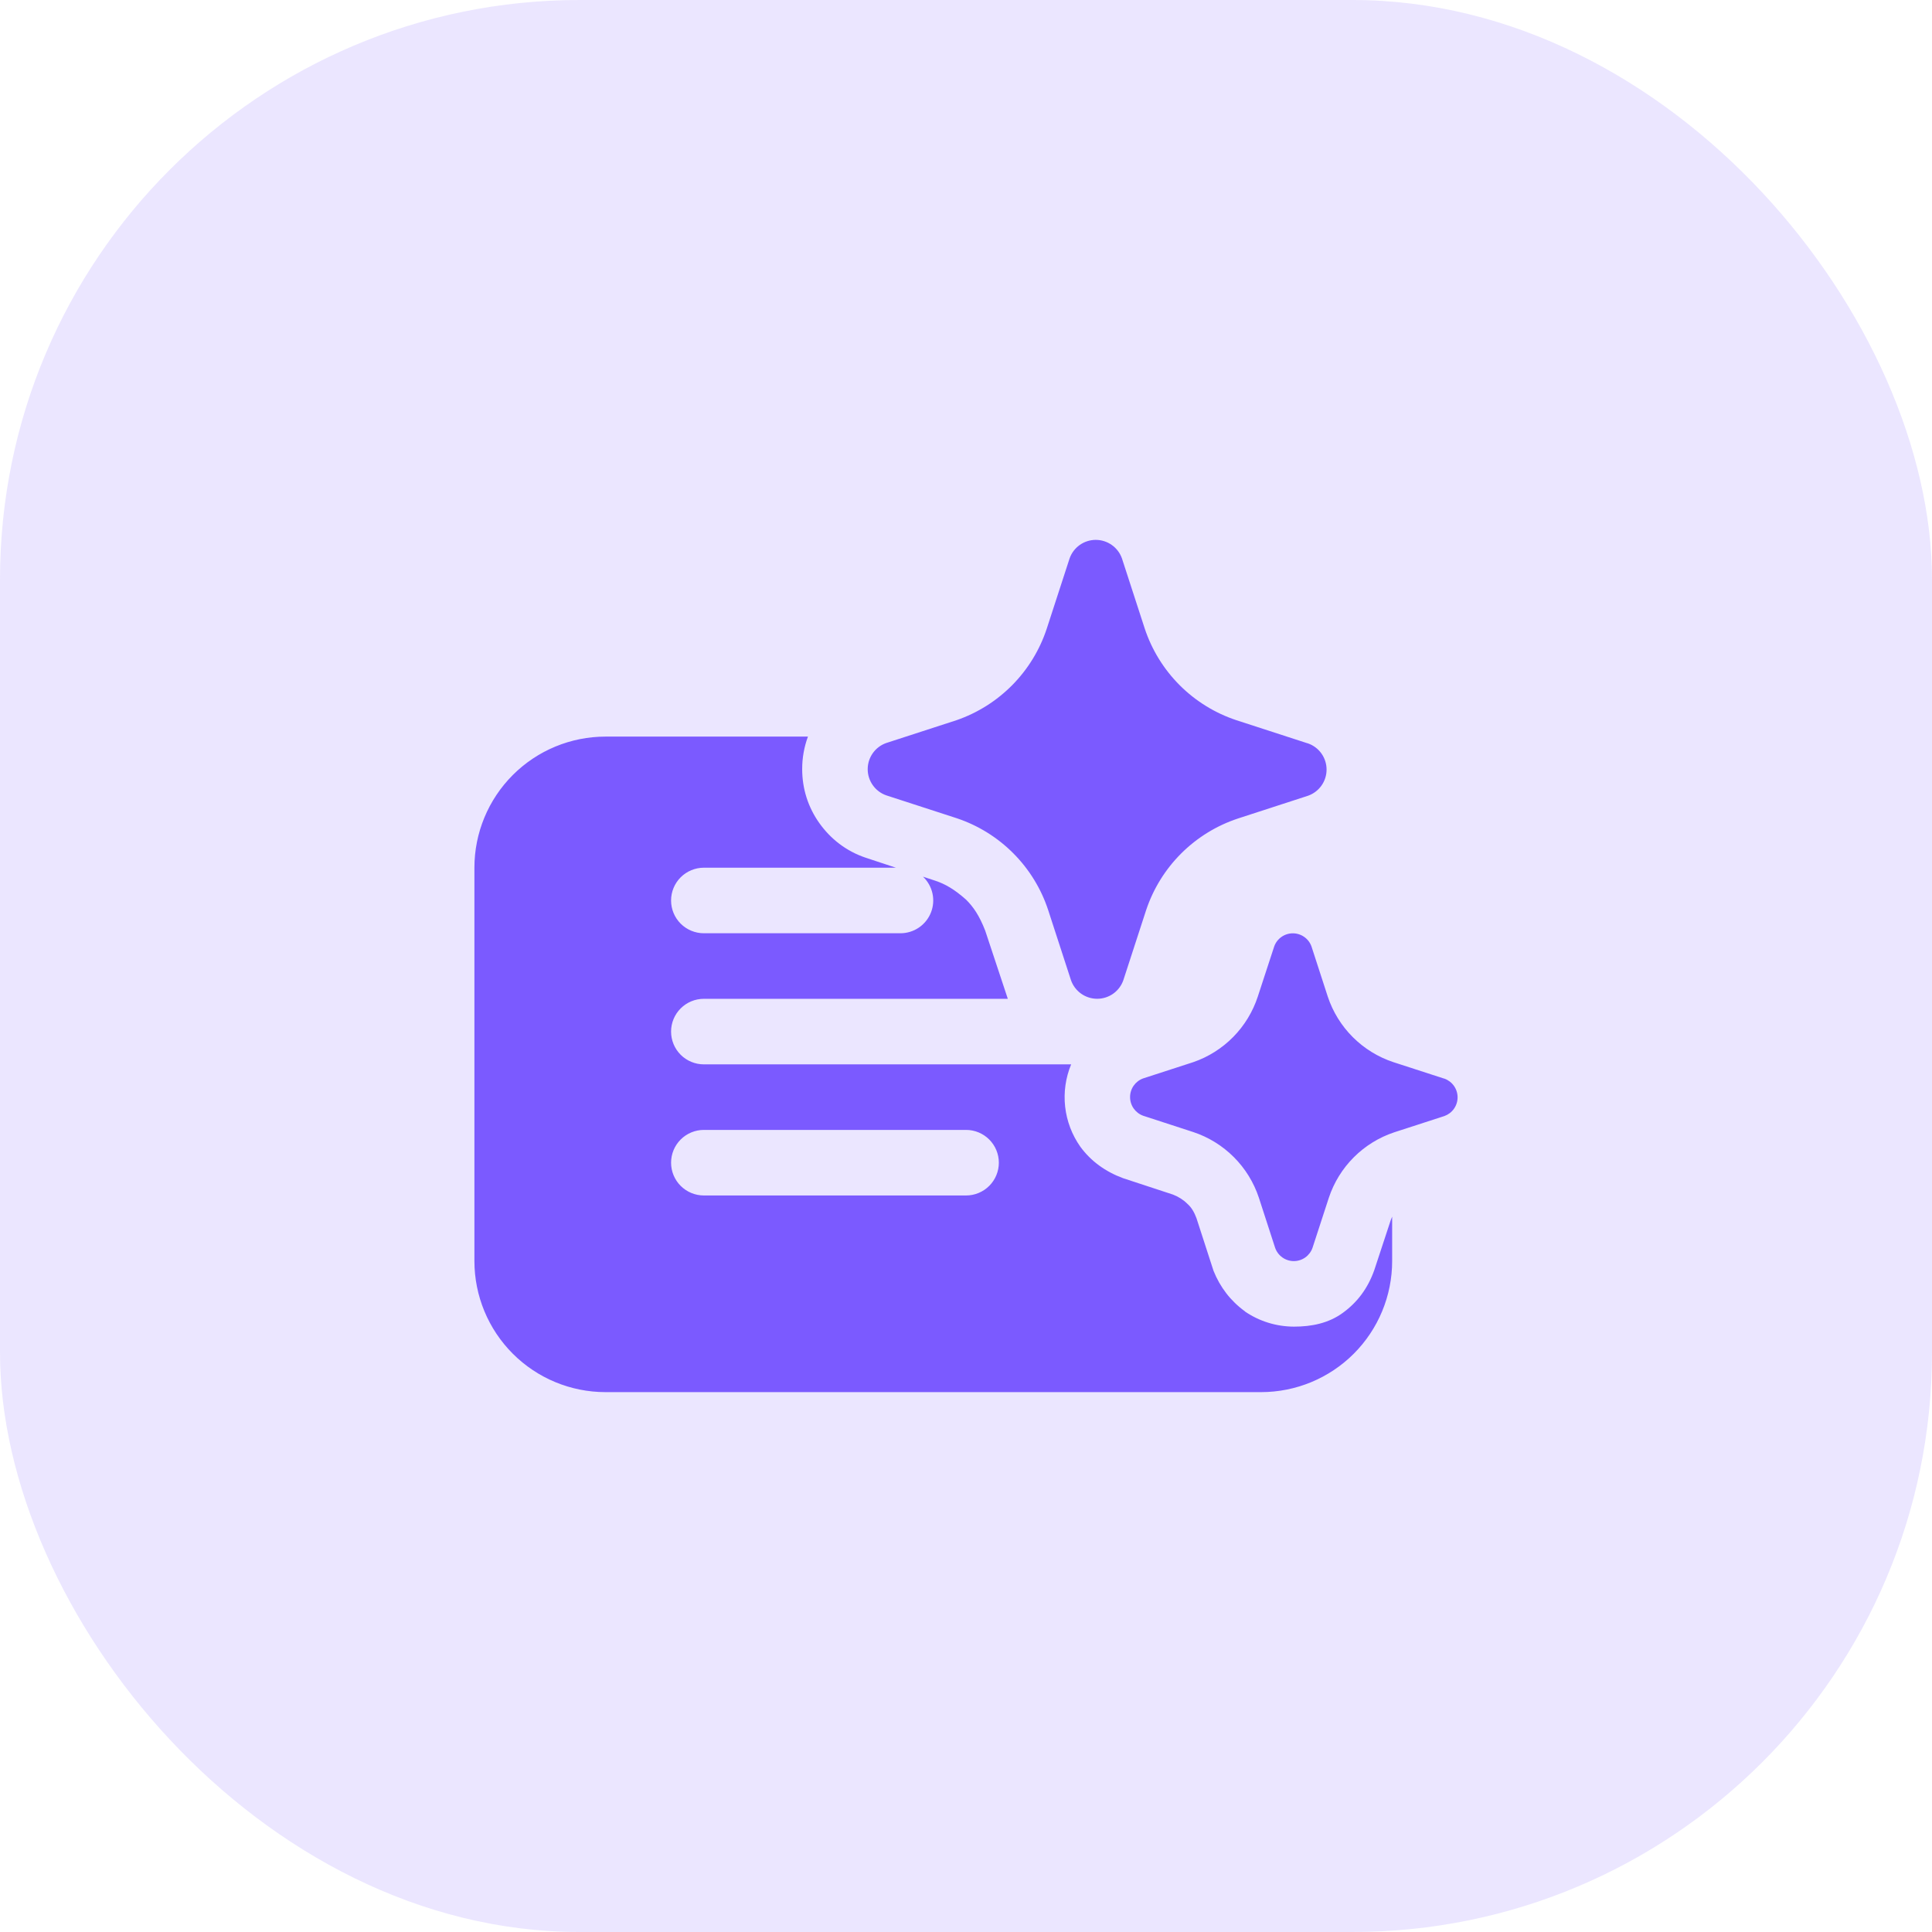 <svg width="182" height="182" viewBox="0 0 182 182" fill="none" xmlns="http://www.w3.org/2000/svg">
<rect width="182" height="182" rx="54.6" fill="#7B5AFF" fill-opacity="0.15"/>
<path d="M105.691 52.605L107.84 59.219C108.508 61.23 109.637 63.056 111.135 64.554C112.634 66.052 114.462 67.179 116.473 67.846L123.093 69.995L123.222 70.032C123.732 70.212 124.174 70.545 124.487 70.986C124.799 71.428 124.967 71.955 124.967 72.496C124.967 73.037 124.799 73.564 124.487 74.005C124.174 74.447 123.732 74.78 123.222 74.96L116.608 77.109C114.597 77.776 112.769 78.904 111.269 80.401C109.77 81.899 108.64 83.725 107.969 85.736L105.82 92.343C105.641 92.853 105.307 93.295 104.866 93.608C104.425 93.92 103.897 94.088 103.356 94.088C102.816 94.088 102.288 93.92 101.847 93.608C101.405 93.295 101.072 92.853 100.892 92.343L98.743 85.736C98.08 83.717 96.953 81.883 95.452 80.378C93.952 78.874 92.121 77.741 90.104 77.072L83.484 74.923C82.974 74.743 82.532 74.41 82.22 73.968C81.907 73.527 81.74 73 81.74 72.459C81.74 71.918 81.907 71.391 82.22 70.949C82.532 70.508 82.974 70.174 83.484 69.995L90.104 67.846C92.091 67.16 93.891 66.025 95.367 64.529C96.842 63.032 97.951 61.215 98.608 59.219L100.757 52.611C100.935 52.099 101.268 51.655 101.71 51.341C102.152 51.027 102.681 50.858 103.224 50.858C103.766 50.858 104.295 51.027 104.737 51.341C105.179 51.655 105.512 52.093 105.691 52.605ZM135.98 101.588L131.256 100.056C129.818 99.579 128.511 98.773 127.439 97.702C126.367 96.631 125.559 95.325 125.081 93.887L123.549 89.169C123.422 88.804 123.184 88.488 122.868 88.265C122.553 88.041 122.176 87.921 121.79 87.921C121.403 87.921 121.026 88.041 120.711 88.265C120.395 88.488 120.157 88.804 120.03 89.169L118.486 93.887C118.018 95.314 117.227 96.613 116.174 97.683C115.121 98.754 113.835 99.566 112.415 100.056L107.691 101.588C107.329 101.718 107.017 101.957 106.795 102.272C106.574 102.587 106.456 102.963 106.456 103.347C106.456 103.732 106.574 104.108 106.795 104.423C107.017 104.738 107.329 104.977 107.691 105.107L112.415 106.645C113.856 107.124 115.164 107.933 116.236 109.008C117.308 110.082 118.114 111.392 118.591 112.833L120.122 117.551C120.25 117.915 120.488 118.231 120.803 118.455C121.119 118.679 121.496 118.799 121.882 118.799C122.269 118.799 122.646 118.679 122.961 118.455C123.276 118.231 123.514 117.915 123.642 117.551L125.18 112.833C125.657 111.395 126.463 110.089 127.534 109.018C128.605 107.947 129.911 107.141 131.349 106.664L136.073 105.132C136.435 105.001 136.748 104.762 136.969 104.447C137.19 104.132 137.309 103.757 137.309 103.372C137.309 102.987 137.19 102.612 136.969 102.297C136.748 101.982 136.435 101.743 136.073 101.612L135.98 101.588ZM117.288 123.553C118.64 124.473 120.233 124.967 121.895 124.973C123.549 124.973 125.149 124.658 126.495 123.676C127.854 122.688 128.842 121.392 129.459 119.656L131.009 114.951C131.048 114.835 131.094 114.722 131.145 114.611V118.792C131.145 122.067 129.844 125.209 127.528 127.525C125.212 129.841 122.07 131.142 118.795 131.142H57.042C53.766 131.142 50.625 129.841 48.309 127.525C45.993 125.209 44.691 122.067 44.691 118.792V81.74C44.691 78.465 45.993 75.323 48.309 73.007C50.625 70.691 53.766 69.39 57.042 69.39H76.111C75.749 70.37 75.565 71.407 75.568 72.453C75.568 74.305 76.124 76.04 77.173 77.522C78.223 79.005 79.705 80.184 81.558 80.802L84.398 81.74H66.305C65.486 81.74 64.701 82.066 64.121 82.645C63.542 83.224 63.217 84.009 63.217 84.828C63.217 85.647 63.542 86.432 64.121 87.011C64.701 87.59 65.486 87.915 66.305 87.915H84.831C85.448 87.914 86.051 87.728 86.561 87.381C87.072 87.034 87.467 86.542 87.695 85.968C87.923 85.395 87.974 84.766 87.841 84.163C87.708 83.56 87.397 83.011 86.949 82.586L88.116 82.969C89.042 83.278 89.907 83.772 91.018 84.76C91.698 85.439 92.253 86.242 92.809 87.668L94.939 94.091H66.305C65.486 94.091 64.701 94.416 64.121 94.995C63.542 95.574 63.217 96.359 63.217 97.178C63.217 97.997 63.542 98.783 64.121 99.362C64.701 99.941 65.486 100.266 66.305 100.266H100.905C100.383 101.527 100.189 102.899 100.34 104.255C100.491 105.611 100.983 106.907 101.769 108.022C102.764 109.381 104.122 110.369 105.789 110.986L110.489 112.53C110.983 112.715 111.477 113.024 111.847 113.395C112.28 113.771 112.527 114.265 112.712 114.759L114.317 119.712C114.935 121.256 115.923 122.553 117.288 123.541M63.217 109.529C63.217 110.348 63.542 111.133 64.121 111.712C64.701 112.291 65.486 112.617 66.305 112.617H91.006C91.825 112.617 92.61 112.291 93.189 111.712C93.768 111.133 94.094 110.348 94.094 109.529C94.094 108.71 93.768 107.925 93.189 107.346C92.61 106.767 91.825 106.441 91.006 106.441H66.305C65.486 106.441 64.701 106.767 64.121 107.346C63.542 107.925 63.217 108.71 63.217 109.529Z" fill="#7B5AFF"/>
</svg>
